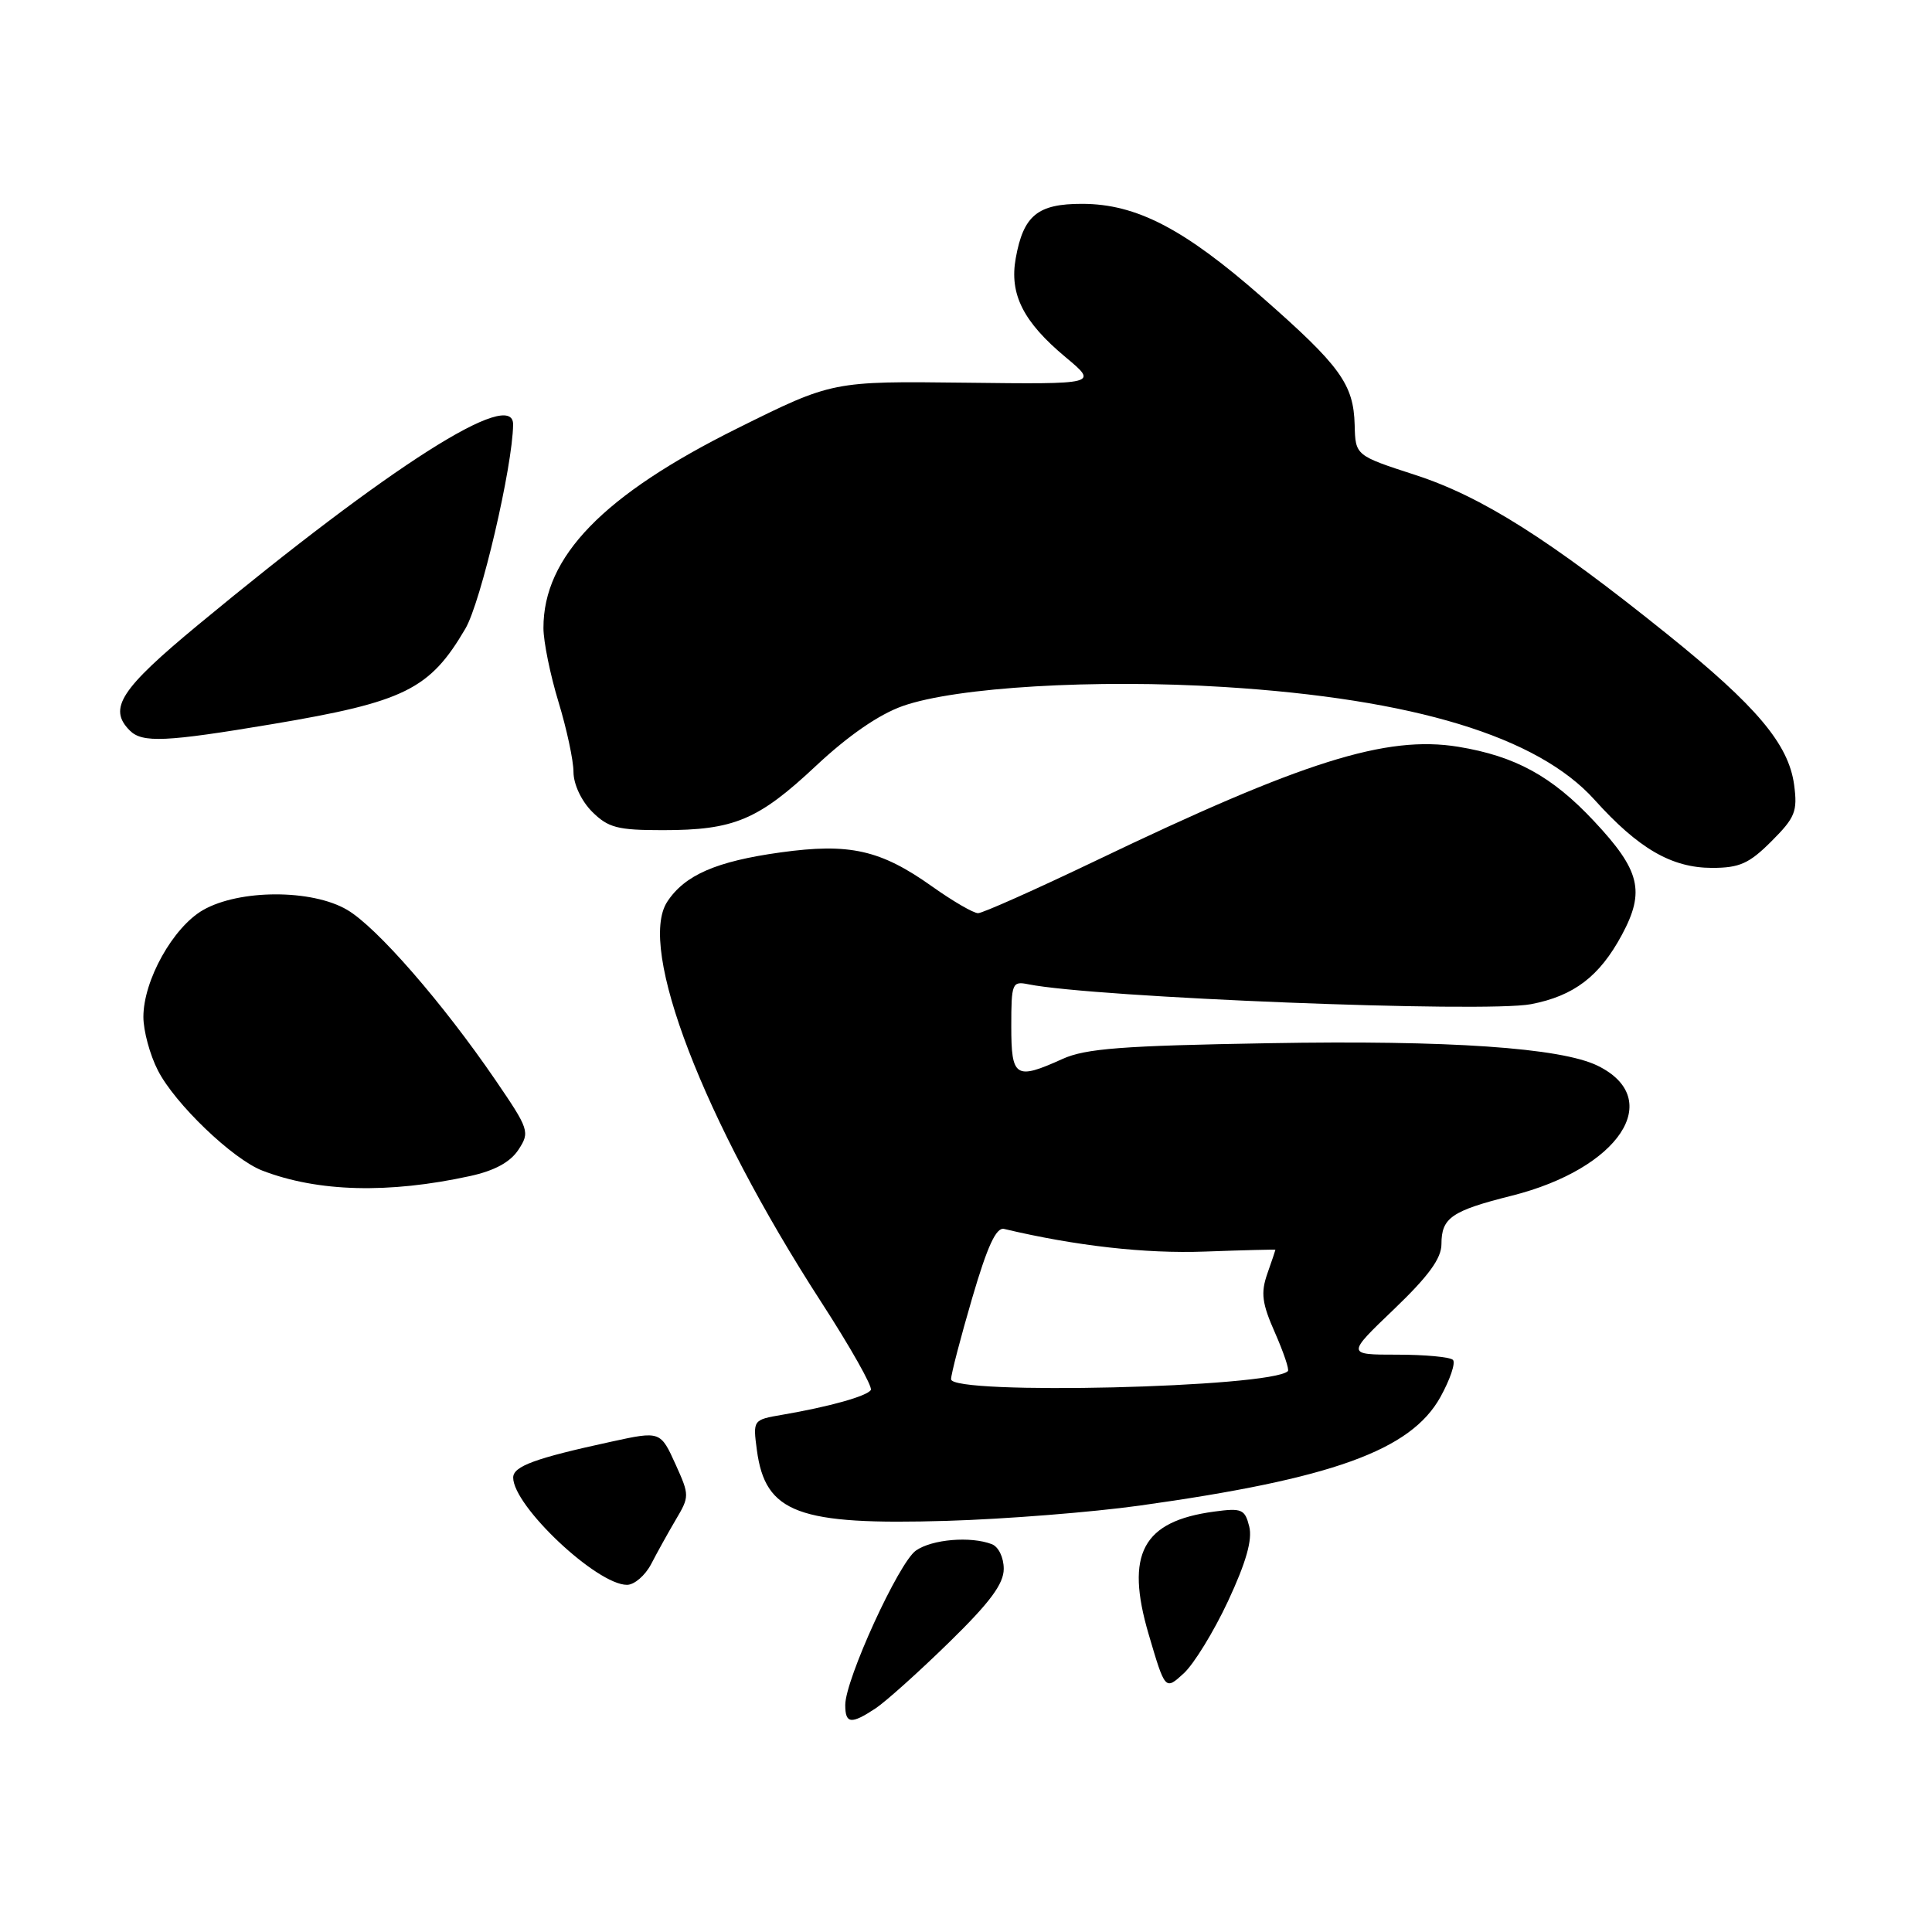 <?xml version="1.0" encoding="UTF-8" standalone="no"?>
<!DOCTYPE svg PUBLIC "-//W3C//DTD SVG 1.1//EN" "http://www.w3.org/Graphics/SVG/1.1/DTD/svg11.dtd" >
<svg xmlns="http://www.w3.org/2000/svg" xmlns:xlink="http://www.w3.org/1999/xlink" version="1.1" viewBox="0 0 256 256">
 <g >
 <path fill="currentColor"
d=" M 116.03 226.36 C 117.39 225.45 121.76 221.53 125.75 217.63 C 131.17 212.34 133.00 209.88 133.00 207.88 C 133.00 206.37 132.31 204.95 131.42 204.61 C 128.61 203.53 123.50 203.96 121.36 205.46 C 119.09 207.05 112.00 222.55 112.00 225.92 C 112.00 228.43 112.78 228.51 116.03 226.36 Z  M 162.73 212.14 C 165.12 207.01 165.97 204.02 165.53 202.27 C 164.96 199.98 164.54 199.80 160.91 200.29 C 151.39 201.56 149.07 205.89 152.20 216.54 C 154.39 223.98 154.39 223.98 156.84 221.74 C 158.19 220.51 160.84 216.19 162.73 212.14 Z  M 86.28 207.25 C 87.06 205.74 88.53 203.09 89.55 201.36 C 91.36 198.31 91.36 198.12 89.55 194.11 C 87.52 189.62 87.51 189.61 81.00 191.03 C 70.92 193.22 68.00 194.28 68.00 195.79 C 68.00 199.55 79.08 210.00 83.08 210.00 C 84.05 210.00 85.49 208.76 86.28 207.25 Z  M 151.00 199.50 C 176.53 195.94 186.93 192.19 190.86 185.12 C 192.15 182.79 192.90 180.57 192.52 180.19 C 192.14 179.81 188.81 179.50 185.13 179.50 C 178.42 179.50 178.42 179.50 184.71 173.48 C 189.28 169.10 191.00 166.75 191.00 164.85 C 191.00 161.36 192.34 160.44 200.30 158.44 C 214.56 154.86 220.68 145.63 211.71 141.22 C 206.85 138.83 192.01 137.81 168.13 138.23 C 148.74 138.56 143.83 138.93 140.78 140.32 C 134.55 143.14 134.00 142.78 134.00 135.98 C 134.00 130.27 134.12 129.99 136.25 130.42 C 144.97 132.18 196.68 134.23 202.86 133.06 C 208.55 131.97 211.95 129.38 214.91 123.87 C 218.01 118.10 217.34 115.34 211.23 108.82 C 205.65 102.85 200.78 100.19 193.22 98.95 C 183.69 97.40 172.66 100.87 145.13 114.08 C 137.19 117.88 130.20 121.00 129.60 121.00 C 128.99 121.00 126.27 119.42 123.55 117.49 C 116.68 112.60 112.57 111.68 103.42 112.95 C 94.90 114.13 90.73 115.95 88.41 119.49 C 84.43 125.58 93.18 148.35 108.77 172.46 C 112.67 178.48 115.65 183.76 115.39 184.18 C 114.88 185.00 109.88 186.40 103.63 187.47 C 99.77 188.13 99.76 188.15 100.29 192.15 C 101.41 200.50 105.75 202.11 125.50 201.52 C 133.20 201.29 144.68 200.38 151.00 199.50 Z  M 62.30 155.83 C 65.54 155.12 67.62 153.99 68.70 152.34 C 70.23 150.00 70.12 149.66 65.64 143.10 C 58.65 132.88 49.93 122.86 46.00 120.56 C 41.33 117.81 31.71 117.83 26.90 120.59 C 22.92 122.88 19.00 129.91 19.00 134.75 C 19.00 136.58 19.86 139.77 20.92 141.83 C 23.16 146.24 30.84 153.60 34.76 155.11 C 42.13 157.95 51.50 158.19 62.30 155.83 Z  M 234.73 111.47 C 237.87 108.33 238.20 107.52 237.73 103.99 C 237.00 98.60 232.76 93.56 220.95 84.06 C 205.27 71.44 196.34 65.80 187.55 62.94 C 179.60 60.36 179.60 60.36 179.50 56.31 C 179.36 50.91 177.60 48.48 167.25 39.40 C 156.90 30.31 150.57 27.02 143.40 27.01 C 137.49 27.00 135.61 28.54 134.59 34.22 C 133.73 38.99 135.59 42.66 141.22 47.35 C 145.50 50.92 145.50 50.92 127.90 50.71 C 110.30 50.50 110.30 50.50 97.72 56.75 C 79.92 65.59 71.99 73.76 72.01 83.22 C 72.01 85.02 72.91 89.42 74.00 93.00 C 75.09 96.58 75.99 100.76 75.99 102.30 C 76.00 103.92 77.03 106.12 78.45 107.55 C 80.59 109.68 81.82 110.00 87.81 110.00 C 97.27 110.00 100.45 108.67 108.12 101.48 C 112.40 97.47 116.47 94.66 119.62 93.55 C 126.71 91.05 145.09 89.96 162.19 91.03 C 187.34 92.60 203.75 97.60 211.27 105.96 C 217.11 112.45 221.49 114.99 226.85 115.00 C 230.50 115.00 231.77 114.43 234.73 111.47 Z  M 36.08 95.95 C 53.63 93.00 56.94 91.36 61.66 83.31 C 63.73 79.79 67.93 61.81 67.99 56.25 C 68.04 51.33 51.77 61.68 26.25 82.80 C 15.94 91.33 14.29 93.89 17.20 96.80 C 18.86 98.46 21.95 98.32 36.08 95.95 Z  M 126.02 182.75 C 126.03 182.06 127.29 177.22 128.82 172.00 C 130.84 165.10 132.00 162.59 133.05 162.84 C 142.53 165.09 151.75 166.13 159.65 165.84 C 164.79 165.65 169.00 165.55 169.00 165.60 C 169.00 165.66 168.52 167.09 167.92 168.79 C 167.04 171.32 167.22 172.71 168.94 176.59 C 170.08 179.19 170.86 181.48 170.65 181.68 C 168.46 183.87 125.99 184.88 126.02 182.75 Z "/>
</g>
</svg>